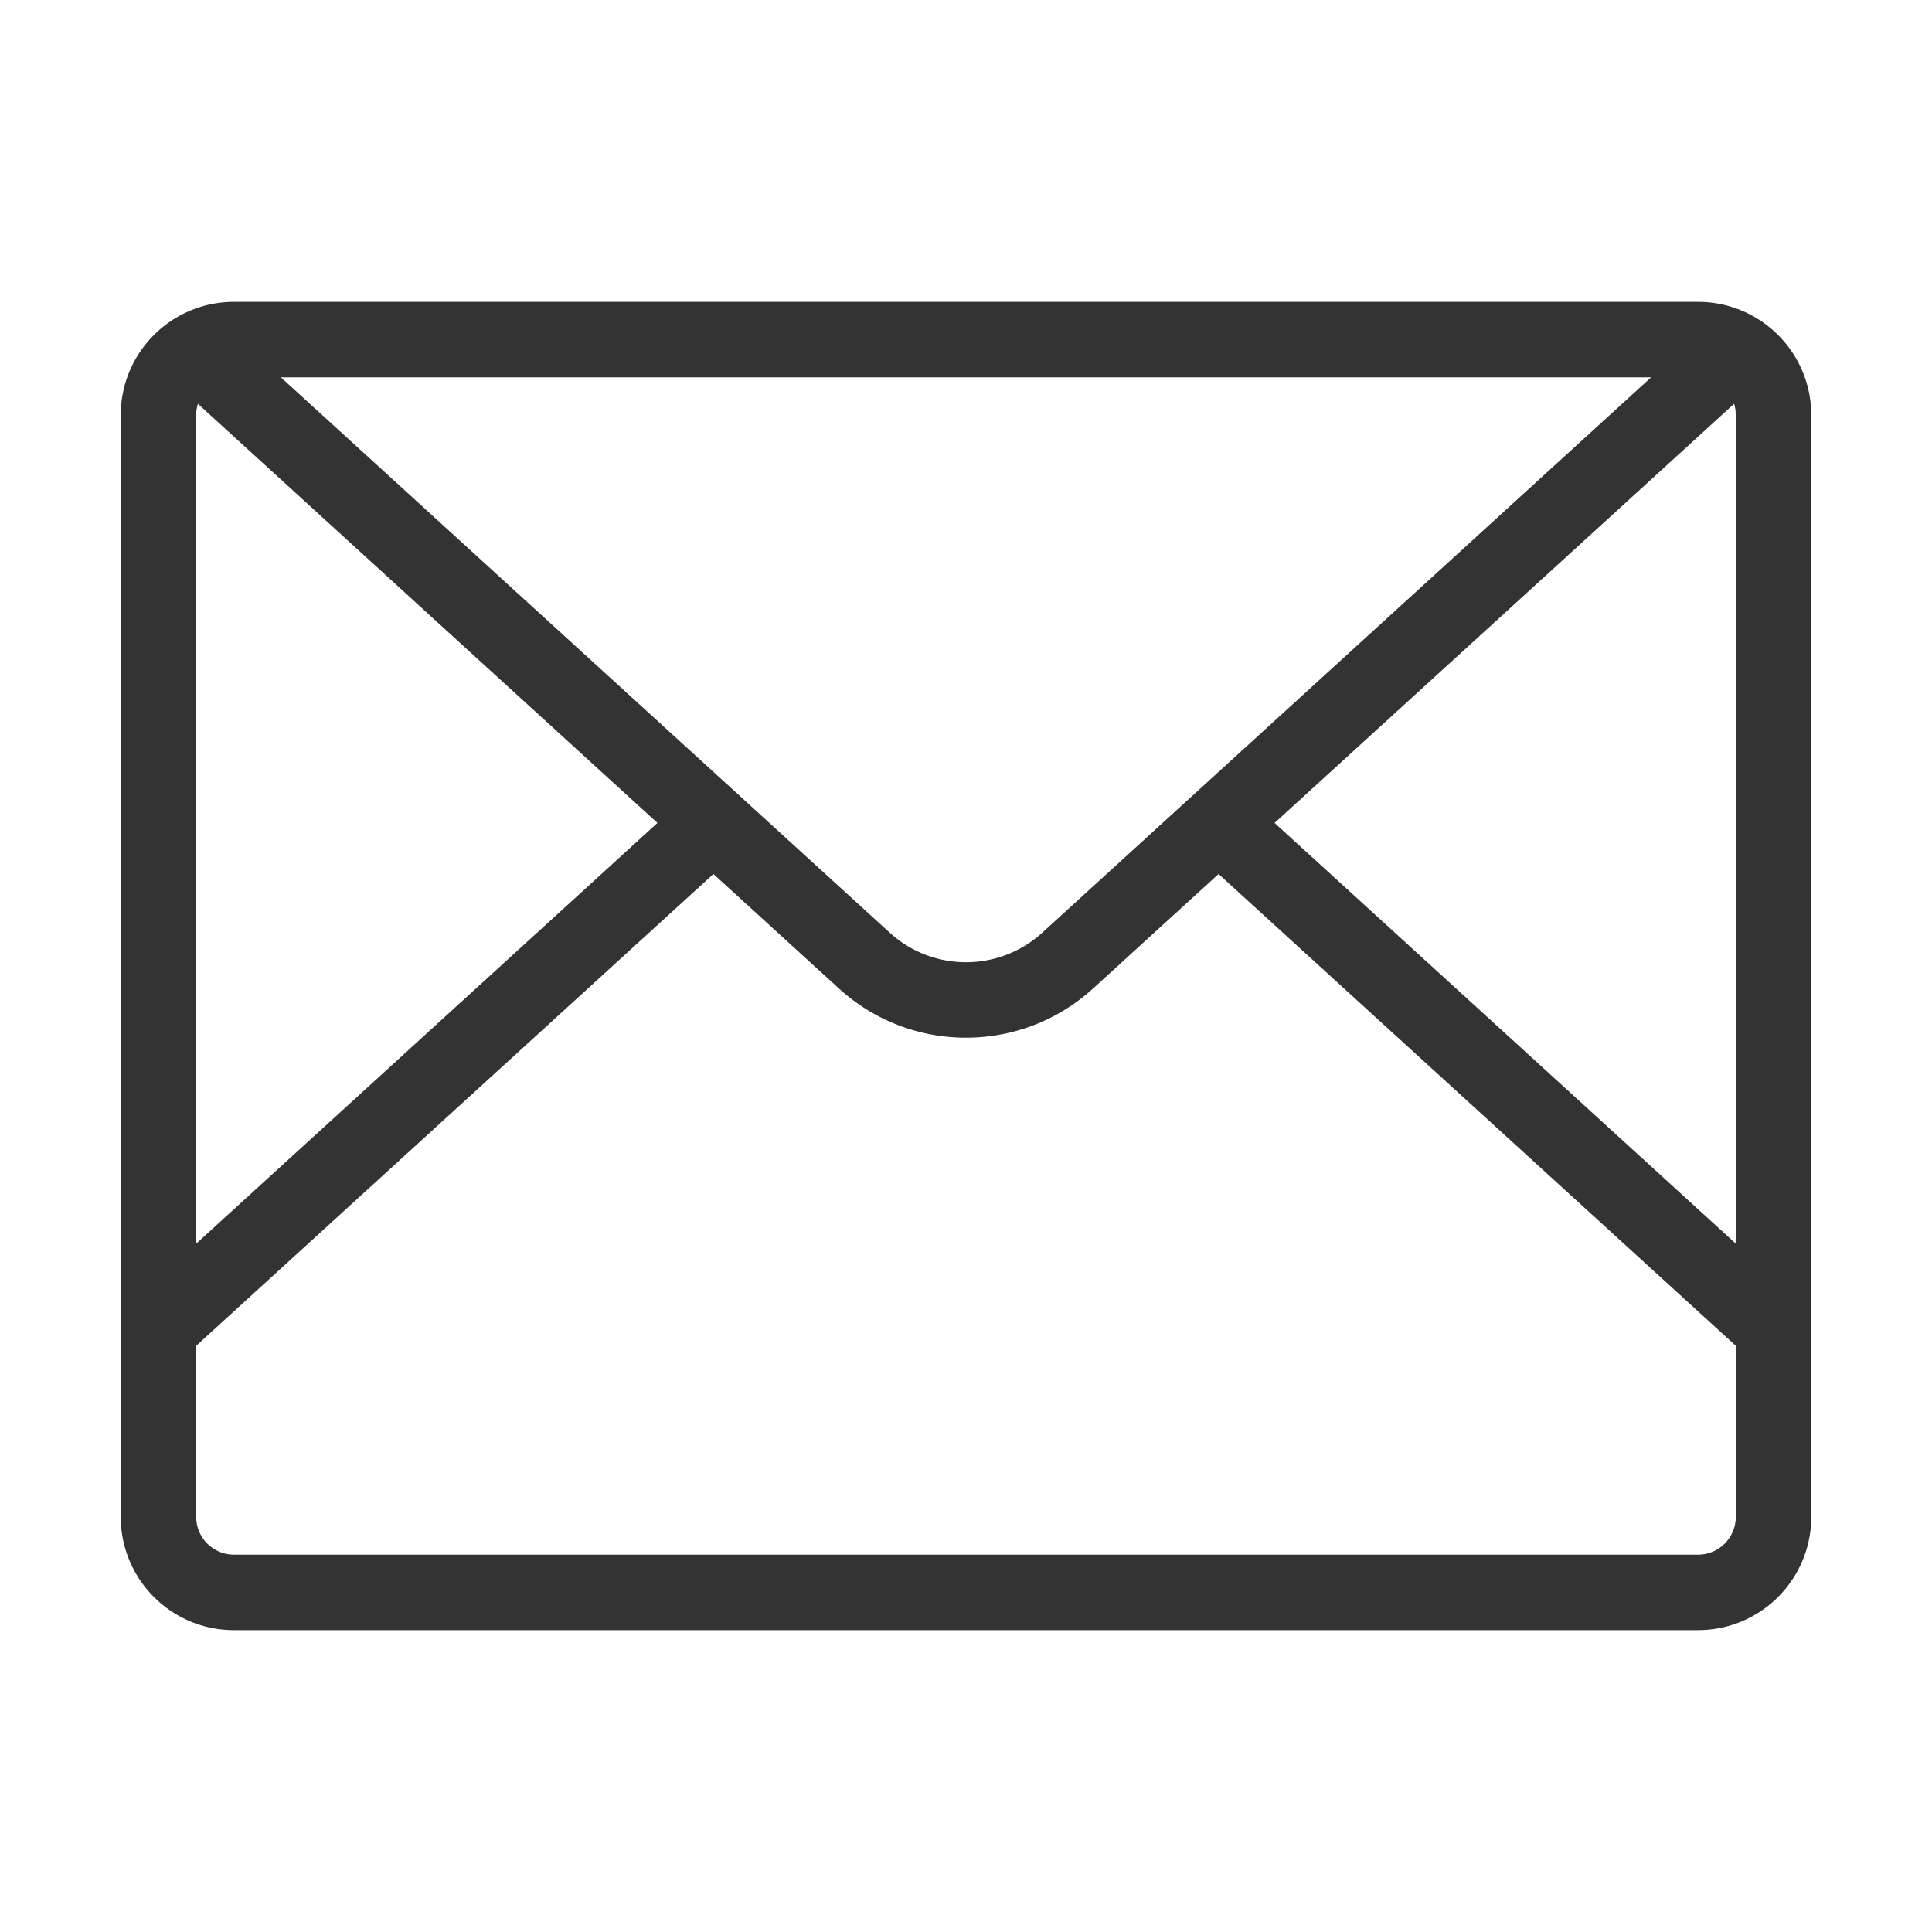 <?xml version="1.0" standalone="no"?><!DOCTYPE svg PUBLIC "-//W3C//DTD SVG 1.1//EN" "http://www.w3.org/Graphics/SVG/1.1/DTD/svg11.dtd"><svg class="icon" width="200px" height="200.00px" viewBox="0 0 1024 1024" version="1.1" xmlns="http://www.w3.org/2000/svg"><path fill="#333333" d="M900 160c33.137 0 60 26.863 60 60v584c0 33.137-26.863 60-60 60H124c-33.137 0-60-26.863-60-60V220c0-33.137 26.863-60 60-60h776zM645.87 463.244l-66.48 60.639c-37.797 34.474-95.435 34.82-133.628 1.034l-1.151-1.034-66.482-60.639L104 713.277V804c0 10.93 8.769 19.813 19.656 20H900c10.93 0 19.813-8.769 20-19.656v-91.317h-0.278L645.87 463.244z m273.225-249.21l-243.547 222.14L920 659.141V220c0-2.078-0.317-4.082-0.905-5.966zM104 219.656V659.14l244.451-222.966-243.547-222.142a19.981 19.981 0 0 0-0.904 5.624zM875.123 200H148.874l322.692 294.33 0.691 0.62c22.687 20.069 56.808 20.067 79.493-0.006l0.684-0.614L875.123 200z"  /></svg>